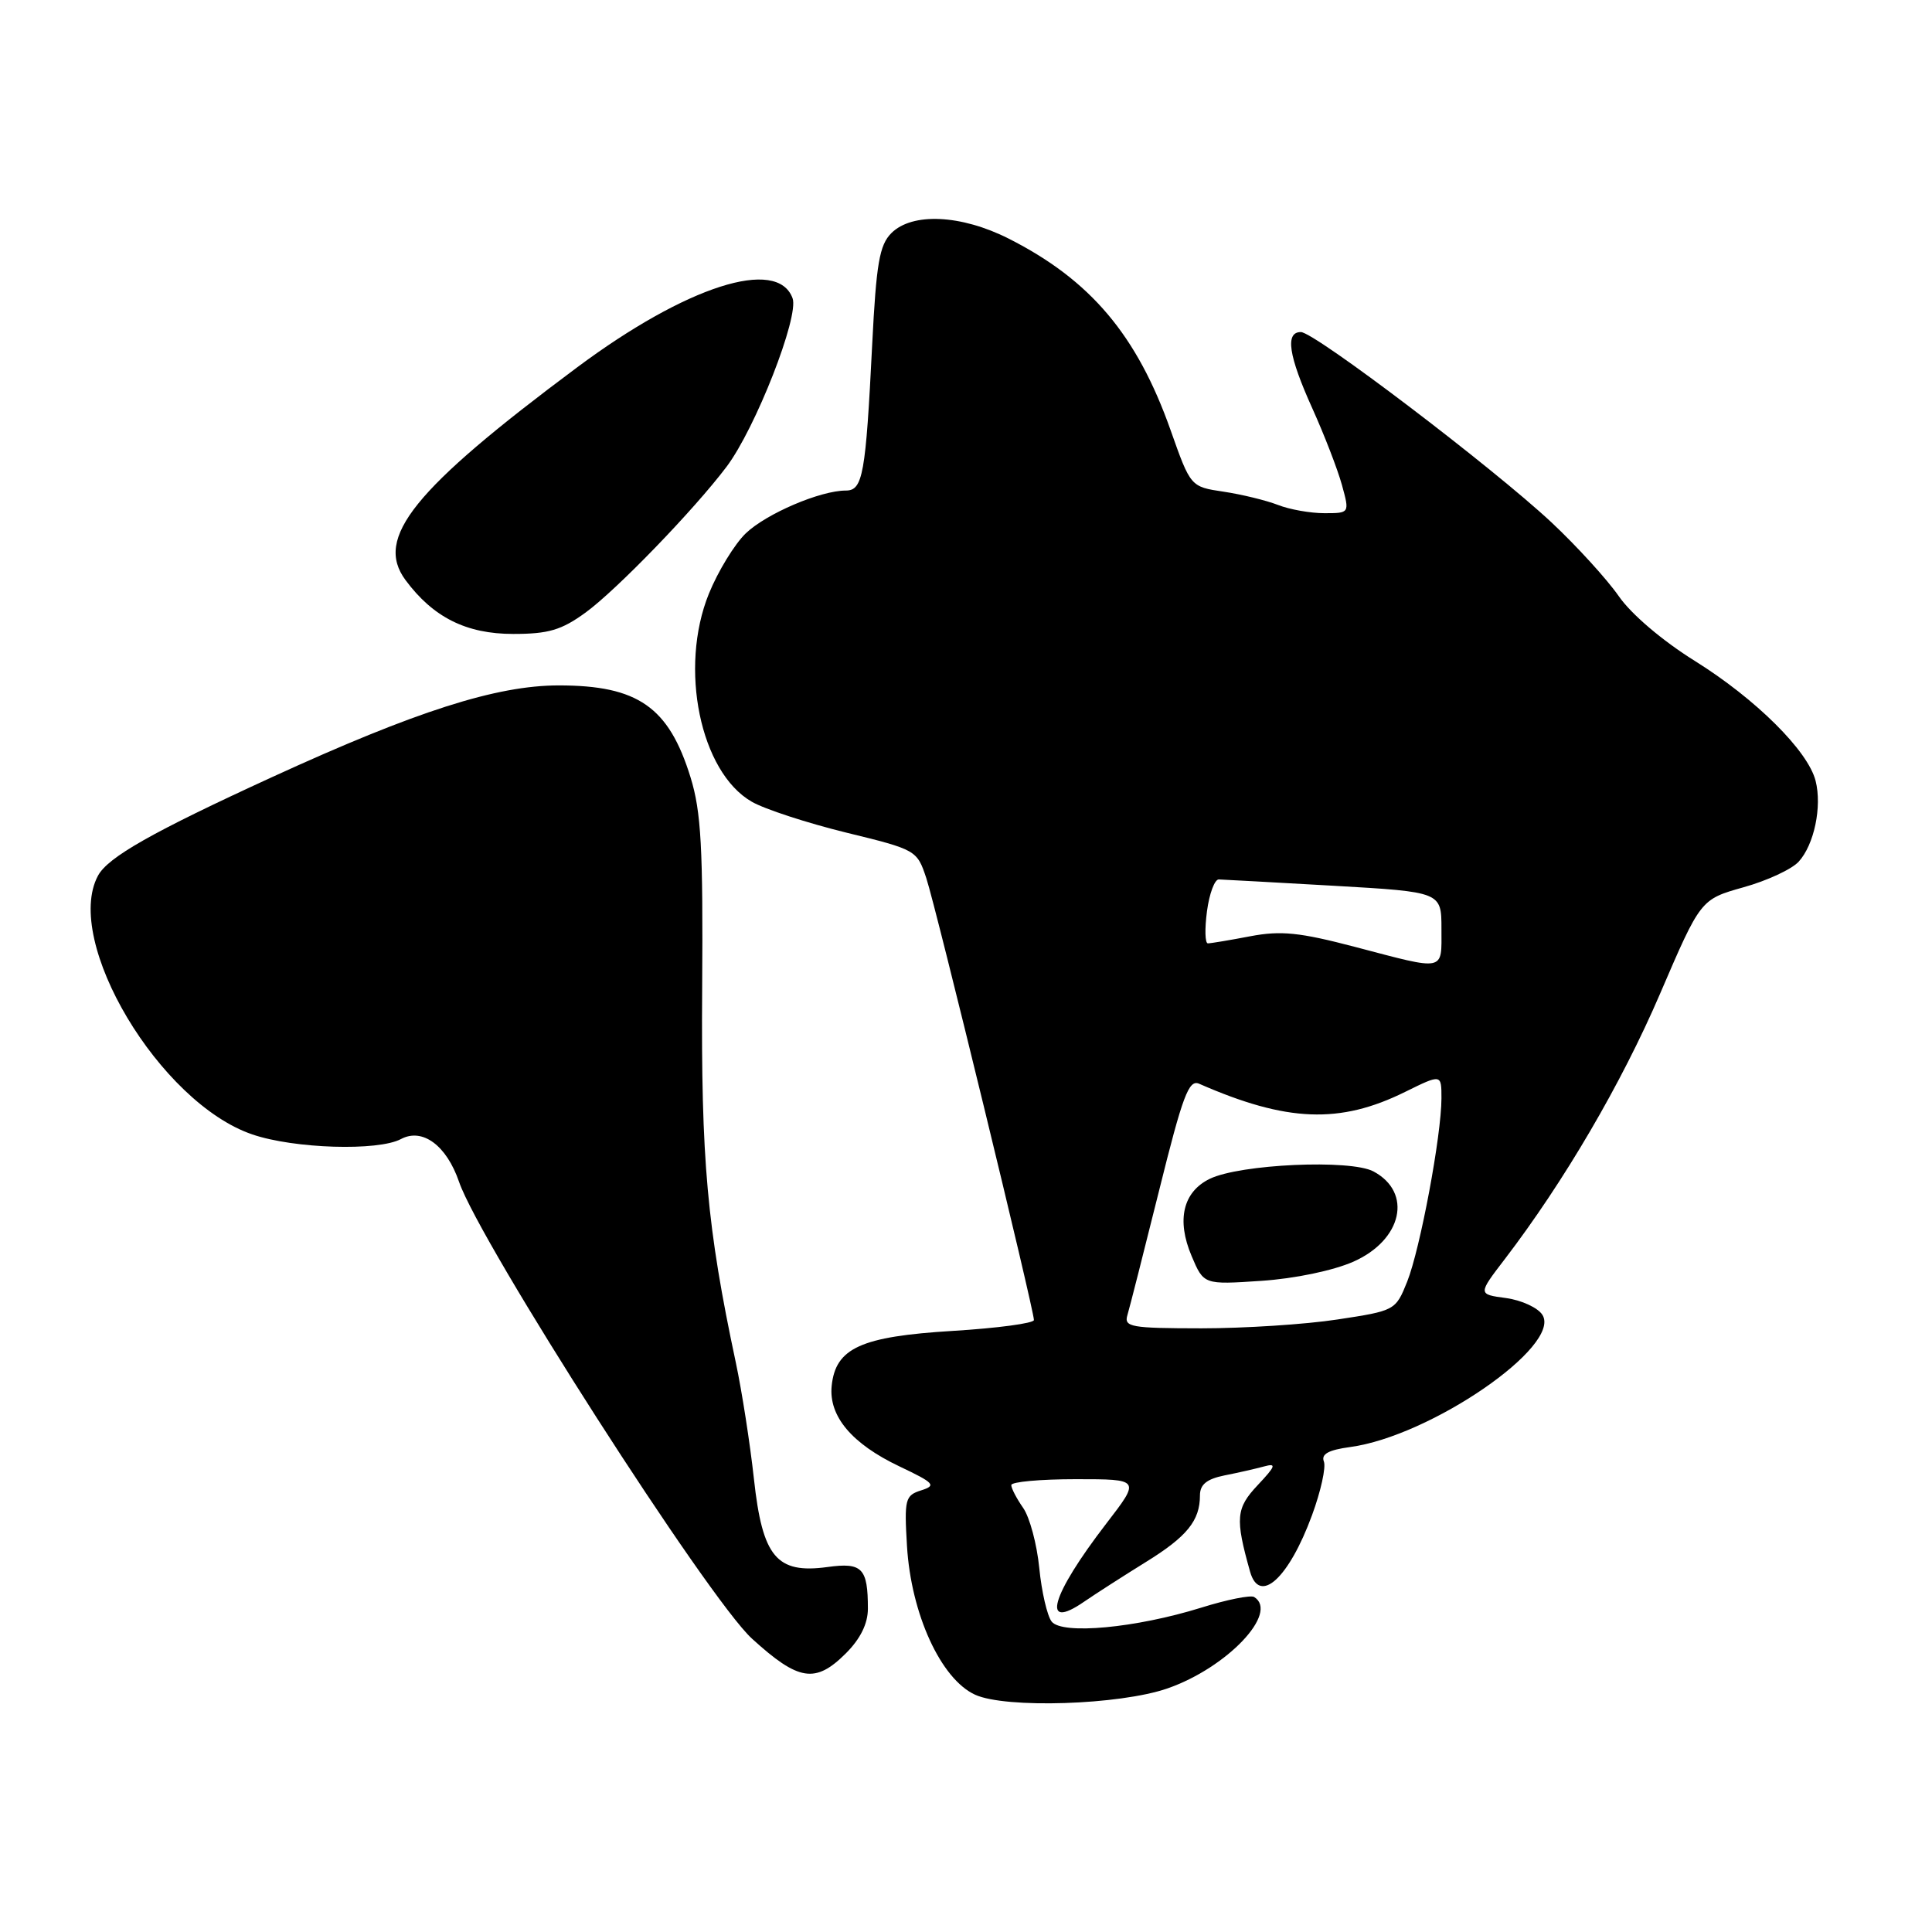 <?xml version="1.0" encoding="UTF-8" standalone="no"?>
<!DOCTYPE svg PUBLIC "-//W3C//DTD SVG 1.1//EN" "http://www.w3.org/Graphics/SVG/1.1/DTD/svg11.dtd" >
<svg xmlns="http://www.w3.org/2000/svg" xmlns:xlink="http://www.w3.org/1999/xlink" version="1.1" viewBox="0 0 256 256">
 <g >
 <path fill="currentColor"
d=" M 154.68 223.73 C 162.59 220.99 169.52 213.68 166.18 211.61 C 165.72 211.33 162.57 211.96 159.18 213.02 C 150.50 215.72 140.75 216.63 139.35 214.87 C 138.76 214.11 138.02 210.92 137.71 207.78 C 137.40 204.63 136.44 201.04 135.57 199.80 C 134.71 198.57 134.00 197.21 134.00 196.78 C 134.00 196.35 137.85 196.00 142.56 196.00 C 151.12 196.00 151.12 196.00 146.59 201.88 C 139.23 211.45 137.88 216.22 143.67 212.22 C 145.23 211.15 148.88 208.81 151.78 207.01 C 157.28 203.62 159.00 201.50 159.00 198.15 C 159.00 196.71 159.89 195.98 162.25 195.50 C 164.04 195.15 166.40 194.61 167.50 194.31 C 169.18 193.85 169.04 194.25 166.65 196.79 C 163.77 199.85 163.65 201.18 165.64 208.25 C 166.89 212.68 170.77 209.15 173.85 200.77 C 175.01 197.62 175.72 194.42 175.42 193.66 C 175.04 192.67 176.03 192.13 178.90 191.74 C 189.54 190.31 206.96 178.34 204.38 174.23 C 203.78 173.28 201.61 172.28 199.56 172.00 C 195.82 171.50 195.82 171.50 199.40 166.83 C 207.25 156.56 214.85 143.58 219.96 131.69 C 225.34 119.17 225.34 119.17 231.02 117.57 C 234.15 116.70 237.44 115.17 238.34 114.17 C 240.39 111.92 241.44 106.89 240.58 103.48 C 239.59 99.50 232.64 92.61 224.58 87.58 C 220.28 84.90 216.15 81.39 214.49 78.99 C 212.94 76.76 208.93 72.36 205.57 69.21 C 197.76 61.92 174.18 44.00 172.37 44.00 C 170.26 44.00 170.73 47.12 173.89 54.11 C 175.48 57.63 177.24 62.19 177.81 64.25 C 178.84 68.00 178.84 68.00 175.48 68.00 C 173.64 68.00 170.86 67.51 169.32 66.90 C 167.77 66.30 164.53 65.51 162.13 65.15 C 157.76 64.50 157.76 64.50 155.11 57.00 C 150.65 44.39 144.49 37.10 133.66 31.62 C 127.35 28.43 120.87 28.13 118.11 30.89 C 116.53 32.47 116.11 34.91 115.57 45.64 C 114.71 62.91 114.33 65.00 112.08 65.00 C 108.70 65.00 101.55 68.06 98.83 70.66 C 97.35 72.08 95.14 75.69 93.93 78.67 C 89.94 88.51 92.78 102.31 99.61 106.23 C 101.32 107.22 106.95 109.05 112.11 110.32 C 121.41 112.59 121.51 112.65 122.74 116.36 C 124.03 120.24 137.00 173.52 137.00 174.91 C 137.00 175.34 132.16 175.99 126.25 176.35 C 114.07 177.09 110.71 178.62 110.20 183.65 C 109.80 187.66 112.87 191.31 119.19 194.31 C 123.82 196.51 124.11 196.83 122.06 197.48 C 119.94 198.15 119.81 198.65 120.18 204.85 C 120.72 213.86 124.67 222.49 129.21 224.56 C 133.26 226.41 148.36 225.92 154.68 223.73 Z  M 112.08 219.08 C 114.01 217.15 115.00 215.14 115.00 213.16 C 115.00 207.78 114.25 207.00 109.64 207.64 C 102.90 208.56 101.03 206.32 99.90 195.97 C 99.39 191.31 98.31 184.35 97.49 180.50 C 93.69 162.65 92.88 153.67 93.04 131.05 C 93.17 112.34 92.91 107.56 91.50 103.00 C 88.62 93.68 84.53 90.82 74.04 90.82 C 65.78 90.82 55.10 94.24 36.10 102.95 C 20.16 110.26 14.30 113.58 12.98 116.04 C 8.35 124.69 21.15 146.14 33.44 150.32 C 38.97 152.21 50.10 152.55 53.13 150.93 C 55.98 149.41 59.17 151.77 60.83 156.61 C 63.60 164.67 93.84 211.83 99.63 217.12 C 105.82 222.76 108.04 223.11 112.08 219.08 Z  M 77.60 81.16 C 81.69 78.18 91.98 67.54 96.27 61.85 C 100.10 56.77 105.91 41.94 105.02 39.52 C 103.01 34.03 90.94 37.90 76.47 48.68 C 54.77 64.85 49.59 71.27 53.73 76.86 C 57.39 81.80 61.78 84.00 68.00 84.00 C 72.68 84.00 74.40 83.49 77.60 81.16 Z  M 149.39 174.25 C 149.68 173.29 151.57 165.84 153.60 157.70 C 156.71 145.18 157.52 143.00 158.89 143.60 C 170.50 148.69 177.53 148.97 186.21 144.67 C 191.00 142.31 191.00 142.31 191.00 145.52 C 191.00 150.44 188.18 165.50 186.46 169.82 C 184.93 173.64 184.85 173.68 177.21 174.84 C 172.97 175.49 164.86 176.01 159.18 176.01 C 149.82 176.00 148.91 175.84 149.39 174.25 Z  M 179.33 167.18 C 185.81 164.31 187.21 158.01 181.99 155.22 C 178.94 153.59 164.32 154.25 160.30 156.20 C 156.75 157.93 155.87 161.66 157.89 166.42 C 159.50 170.23 159.50 170.23 167.12 169.72 C 171.58 169.42 176.65 168.36 179.33 167.18 Z  M 179.55 125.47 C 172.19 123.54 169.73 123.29 165.66 124.06 C 162.95 124.58 160.42 125.00 160.05 125.00 C 159.67 125.00 159.62 123.09 159.93 120.75 C 160.24 118.41 160.95 116.51 161.50 116.53 C 162.05 116.55 168.91 116.92 176.75 117.37 C 191.00 118.19 191.00 118.19 191.00 123.09 C 191.00 128.78 191.65 128.65 179.55 125.47 Z "/>
</g>
</svg>
